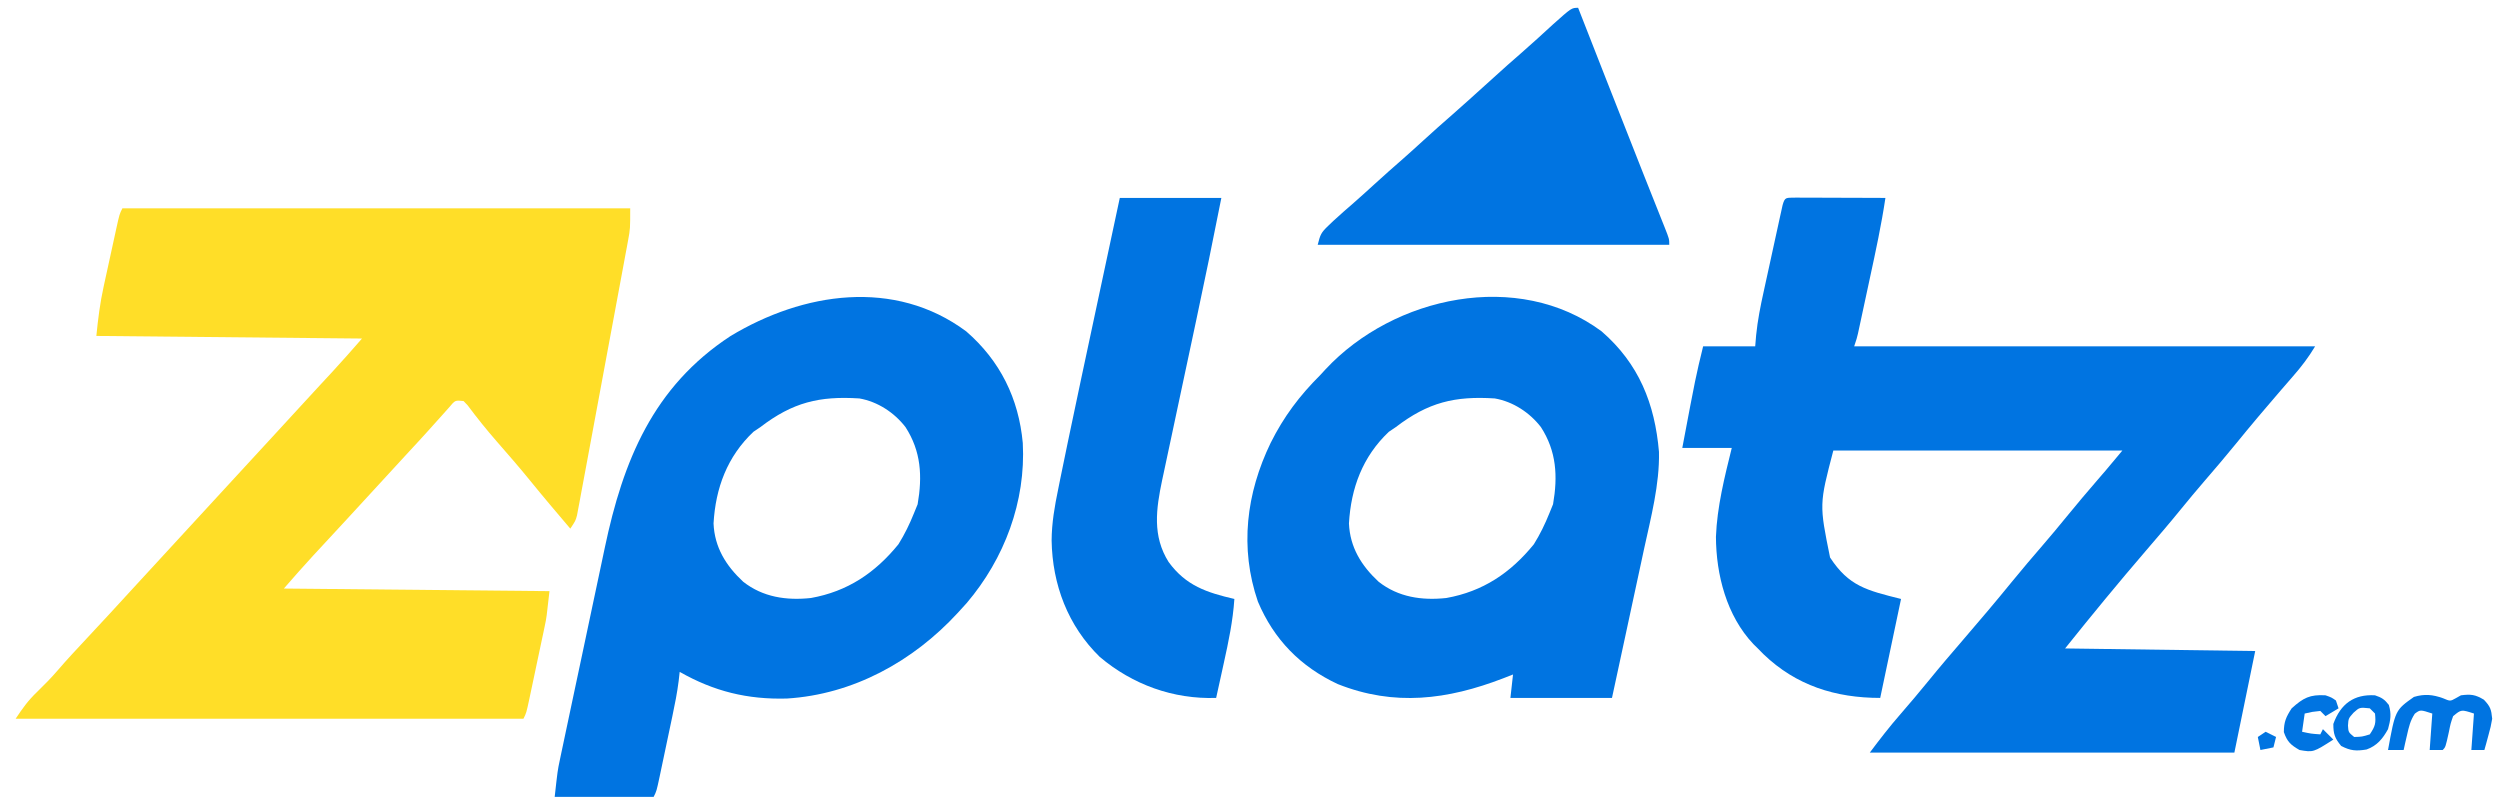 <?xml version="1.0" encoding="UTF-8"?>
<svg version="1.1" xmlns="http://www.w3.org/2000/svg" width="960" height="306">
<path d="M0 0 C64.35 0 128.7 0 195 0 C195 7.875 195 7.875 194.216 12.112 C194.042 13.068 193.869 14.024 193.69 15.009 C193.496 16.035 193.303 17.062 193.104 18.12 C192.902 19.218 192.701 20.317 192.493 21.448 C191.827 25.066 191.152 28.681 190.477 32.297 C190.01 34.813 189.544 37.329 189.078 39.846 C188.102 45.112 187.122 50.377 186.138 55.642 C185 61.727 183.873 67.814 182.75 73.902 C181.668 79.766 180.579 85.629 179.486 91.491 C179.022 93.984 178.56 96.476 178.101 98.97 C177.459 102.447 176.808 105.922 176.155 109.397 C175.966 110.432 175.776 111.467 175.582 112.533 C175.402 113.478 175.223 114.423 175.038 115.396 C174.808 116.629 174.808 116.629 174.574 117.886 C174 120 174 120 172 123 C166.825 116.915 161.653 110.833 156.625 104.625 C152.446 99.486 148.113 94.492 143.749 89.51 C139.836 85.025 136.142 80.436 132.586 75.66 C132.063 75.112 131.539 74.564 131 74 C127.786 73.654 127.786 73.654 125.504 76.387 C124.515 77.48 123.535 78.581 122.562 79.688 C121.482 80.888 120.401 82.089 119.32 83.289 C118.493 84.216 118.493 84.216 117.649 85.161 C115.111 87.991 112.523 90.775 109.938 93.562 C106.115 97.7 102.304 101.846 98.5 106 C94.696 110.154 90.884 114.299 87.062 118.438 C86.567 118.974 86.072 119.51 85.562 120.063 C82.984 122.855 80.404 125.644 77.82 128.43 C77.296 128.996 76.771 129.563 76.23 130.147 C75.245 131.211 74.259 132.274 73.272 133.336 C69.427 137.49 65.732 141.734 62 146 C95.66 146.33 129.32 146.66 164 147 C162.875 157.127 162.875 157.127 162.168 160.478 C161.933 161.609 161.933 161.609 161.693 162.762 C161.443 163.93 161.443 163.93 161.188 165.121 C161.014 165.947 160.84 166.773 160.661 167.624 C160.296 169.351 159.93 171.078 159.562 172.804 C158.997 175.454 158.439 178.105 157.883 180.756 C157.526 182.44 157.17 184.124 156.812 185.809 C156.646 186.601 156.479 187.394 156.307 188.211 C155.116 193.769 155.116 193.769 154 196 C89.65 196 25.3 196 -41 196 C-38.178 191.767 -36.204 188.985 -32.688 185.625 C-29.952 182.951 -27.301 180.28 -24.812 177.375 C-21.398 173.398 -17.833 169.574 -14.25 165.75 C-8.121 159.207 -2.047 152.619 4 146 C12.148 137.095 20.329 128.22 28.521 119.354 C34.311 113.087 40.094 106.813 45.856 100.519 C49.732 96.287 53.625 92.071 57.52 87.855 C61.306 83.756 65.079 79.645 68.847 75.528 C71.26 72.892 73.68 70.262 76.109 67.641 C76.633 67.075 77.157 66.509 77.697 65.926 C78.69 64.855 79.683 63.784 80.678 62.715 C84.541 58.545 88.252 54.284 92 50 C58.34 49.67 24.68 49.34 -10 49 C-9.345 42.454 -8.599 36.361 -7.188 30 C-7.014 29.198 -6.84 28.395 -6.661 27.569 C-6.297 25.894 -5.931 24.221 -5.562 22.547 C-4.995 19.98 -4.439 17.41 -3.883 14.84 C-3.527 13.206 -3.17 11.571 -2.812 9.938 C-2.646 9.17 -2.479 8.402 -2.307 7.611 C-1.116 2.232 -1.116 2.232 0 0 Z " fill="#FFDE28" transform="translate(47,80)"/>
<path d="M0 0 C1.603 0 3.206 0.006 4.808 0.016 C5.65 0.017 6.492 0.019 7.36 0.02 C10.06 0.026 12.76 0.038 15.461 0.051 C17.287 0.056 19.113 0.061 20.939 0.065 C25.426 0.076 29.912 0.093 34.398 0.114 C32.866 10.435 30.659 20.604 28.457 30.798 C27.83 33.7 27.209 36.603 26.588 39.506 C26.19 41.356 25.792 43.205 25.394 45.055 C25.209 45.921 25.023 46.786 24.832 47.678 C24.659 48.48 24.485 49.282 24.306 50.108 C24.155 50.811 24.003 51.514 23.847 52.239 C23.398 54.114 23.398 54.114 22.398 57.114 C80.808 57.114 139.218 57.114 199.398 57.114 C196.845 61.369 194.14 64.917 190.898 68.614 C189.818 69.859 188.739 71.105 187.66 72.352 C187.115 72.979 186.57 73.606 186.009 74.253 C183.557 77.086 181.131 79.94 178.711 82.801 C178.256 83.339 177.8 83.876 177.332 84.43 C174.507 87.776 171.723 91.153 168.961 94.551 C165.003 99.415 160.933 104.172 156.84 108.922 C153.809 112.447 150.828 116.004 147.898 119.614 C143.511 125.014 138.986 130.288 134.449 135.563 C123.851 147.885 113.552 160.421 103.398 173.114 C127.488 173.444 151.578 173.774 176.398 174.114 C173.758 186.984 171.118 199.854 168.398 213.114 C122.198 213.114 75.998 213.114 28.398 213.114 C32.231 208.003 36.027 203.093 40.211 198.301 C43.832 194.117 47.412 189.912 50.898 185.614 C55.285 180.213 59.81 174.939 64.347 169.664 C70.592 162.403 76.795 155.108 82.836 147.676 C86.793 142.812 90.864 138.055 94.957 133.305 C97.988 129.781 100.968 126.223 103.898 122.614 C107.898 117.687 112.007 112.864 116.15 108.059 C116.868 107.225 116.868 107.225 117.601 106.375 C118.021 105.89 118.44 105.405 118.872 104.905 C121.069 102.326 123.229 99.716 125.398 97.114 C88.768 97.114 52.138 97.114 14.398 97.114 C8.993 117.776 8.993 117.776 13.14 138.188 C20.334 149.202 27.214 150.817 40.398 154.114 C36.438 172.924 36.438 172.924 32.398 192.114 C15.247 192.114 0.101 187.367 -12.422 175.324 C-13.141 174.595 -13.861 173.865 -14.602 173.114 C-15.464 172.267 -15.464 172.267 -16.344 171.403 C-26.582 160.528 -30.618 144.842 -30.681 130.251 C-30.256 118.764 -27.347 107.224 -24.602 96.114 C-30.872 96.114 -37.142 96.114 -43.602 96.114 C-38.415 68.663 -38.415 68.663 -35.602 57.114 C-29.002 57.114 -22.402 57.114 -15.602 57.114 C-15.483 55.69 -15.365 54.267 -15.242 52.801 C-14.673 47.136 -13.58 41.664 -12.352 36.11 C-12.134 35.105 -11.915 34.101 -11.691 33.066 C-11.233 30.963 -10.772 28.862 -10.309 26.761 C-9.597 23.53 -8.896 20.298 -8.196 17.065 C-7.748 15.017 -7.3 12.97 -6.852 10.922 C-6.641 9.952 -6.431 8.983 -6.214 7.984 C-6.017 7.095 -5.82 6.207 -5.617 5.291 C-5.445 4.506 -5.273 3.721 -5.095 2.913 C-4.188 -0.395 -3.717 0.117 0 0 Z " fill="#0074E1" transform="translate(689.602,75.886)"/>
<path d="M0 0 C13.052 11.311 20.165 25.785 21.73 42.883 C22.931 65.35 14.704 87.267 0.191 104.332 C-0.538 105.133 -1.268 105.933 -2.02 106.758 C-2.451 107.232 -2.883 107.706 -3.327 108.194 C-20.438 126.74 -43.402 139.416 -68.859 140.996 C-83.994 141.405 -96.793 138.273 -110.02 130.758 C-110.147 131.892 -110.275 133.026 -110.406 134.194 C-110.981 138.778 -111.871 143.264 -112.832 147.781 C-113.006 148.609 -113.18 149.436 -113.359 150.288 C-113.724 152.022 -114.09 153.754 -114.458 155.487 C-115.022 158.145 -115.58 160.805 -116.137 163.465 C-116.493 165.154 -116.85 166.843 -117.207 168.531 C-117.457 169.725 -117.457 169.725 -117.712 170.943 C-118.904 176.527 -118.904 176.527 -120.02 178.758 C-132.56 178.758 -145.1 178.758 -158.02 178.758 C-156.894 168.632 -156.894 168.632 -156.06 164.676 C-155.778 163.327 -155.778 163.327 -155.491 161.951 C-155.287 160.997 -155.084 160.043 -154.874 159.06 C-154.549 157.514 -154.549 157.514 -154.218 155.937 C-153.506 152.551 -152.786 149.166 -152.066 145.781 C-151.564 143.409 -151.062 141.036 -150.56 138.663 C-149.507 133.695 -148.451 128.727 -147.392 123.76 C-146.044 117.431 -144.708 111.1 -143.375 104.768 C-142.341 99.866 -141.299 94.966 -140.255 90.066 C-139.76 87.735 -139.267 85.403 -138.777 83.07 C-131.753 49.66 -120.198 21.267 -90.527 1.82 C-62.649 -15.006 -27.545 -20.454 0 0 Z M-79.02 36.758 C-80.35 37.655 -80.35 37.655 -81.707 38.57 C-91.771 48.09 -96.245 60.158 -97.02 73.758 C-96.637 82.917 -92.267 89.98 -85.645 96.133 C-78.101 102.079 -69.018 103.407 -59.625 102.391 C-45.59 99.884 -34.981 92.775 -26.02 81.758 C-23.61 77.89 -21.716 73.982 -20.02 69.758 C-19.566 68.644 -19.112 67.53 -18.645 66.383 C-16.788 55.617 -17.314 46.053 -23.305 36.766 C-27.602 31.187 -34.02 26.971 -41.02 25.758 C-56.373 24.775 -66.619 27.249 -79.02 36.758 Z " fill="#0074E1" transform="translate(371.02,127.242)"/>
<path d="M0 0 C14.323 12.411 20.445 27.781 22.027 46.293 C22.294 58.779 18.921 71.502 16.285 83.629 C15.929 85.289 15.573 86.949 15.218 88.609 C14.292 92.926 13.36 97.24 12.426 101.555 C11.301 106.76 10.185 111.968 9.067 117.175 C7.378 125.037 5.678 132.897 3.98 140.758 C-8.89 140.758 -21.76 140.758 -35.02 140.758 C-34.69 137.788 -34.36 134.818 -34.02 131.758 C-35.868 132.481 -35.868 132.481 -37.754 133.219 C-59.19 141.466 -79.594 144.093 -101.336 135.438 C-115.63 128.756 -125.831 118.352 -131.988 103.77 C-139.058 83.122 -136.464 62.219 -127.09 42.835 C-122.04 32.718 -116 24.715 -108.02 16.758 C-107.353 16.032 -106.687 15.306 -106 14.559 C-79.738 -13.584 -31.991 -23.755 0 0 Z M-79.02 36.758 C-80.35 37.655 -80.35 37.655 -81.707 38.57 C-91.771 48.09 -96.245 60.158 -97.02 73.758 C-96.637 82.917 -92.267 89.98 -85.645 96.133 C-78.101 102.079 -69.018 103.407 -59.625 102.391 C-45.59 99.884 -34.981 92.775 -26.02 81.758 C-23.61 77.89 -21.716 73.982 -20.02 69.758 C-19.566 68.644 -19.112 67.53 -18.645 66.383 C-16.788 55.617 -17.314 46.053 -23.305 36.766 C-27.602 31.187 -34.02 26.971 -41.02 25.758 C-56.373 24.775 -66.619 27.249 -79.02 36.758 Z " fill="#0074E1" transform="translate(615.02,127.242)"/>
<path d="M0 0 C12.87 0 25.74 0 39 0 C35.932 15.623 32.705 31.205 29.391 46.777 C28.972 48.748 28.553 50.719 28.134 52.689 C26.399 60.849 24.663 69.009 22.918 77.167 C21.838 82.22 20.763 87.274 19.692 92.328 C19.287 94.232 18.88 96.136 18.472 98.039 C17.902 100.692 17.34 103.346 16.778 106 C16.612 106.766 16.446 107.532 16.275 108.322 C13.954 119.397 12.438 129.806 18.75 139.812 C25.398 148.917 33.386 151.536 44 154 C43.443 162.387 41.756 170.432 39.938 178.625 C39.652 179.928 39.368 181.232 39.084 182.535 C38.394 185.691 37.7 188.846 37 192 C20.528 192.555 4.928 186.906 -7.684 176.258 C-19.911 164.339 -25.898 148.493 -26.177 131.57 C-26.139 124.782 -25.021 118.44 -23.648 111.809 C-23.383 110.487 -23.118 109.165 -22.854 107.844 C-21.925 103.224 -20.964 98.612 -20 94 C-19.815 93.112 -19.629 92.223 -19.438 91.308 C-16.44 76.962 -13.384 62.628 -10.317 48.297 C-9.148 42.832 -7.982 37.366 -6.816 31.9 C-4.548 21.266 -2.275 10.633 0 0 Z " fill="#0074E1" transform="translate(430,76)"/>
<path d="M0 0 C0.217 0.555 0.435 1.109 0.658 1.68 C3.003 7.665 5.348 13.648 7.693 19.632 C8.604 21.955 9.514 24.278 10.424 26.601 C15.152 38.667 19.885 50.732 24.668 62.777 C25.021 63.666 25.373 64.555 25.736 65.471 C27.38 69.615 29.027 73.757 30.68 77.897 C31.261 79.36 31.841 80.822 32.422 82.285 C32.819 83.274 32.819 83.274 33.224 84.282 C35 88.773 35 88.773 35 91 C-9.55 91 -54.1 91 -100 91 C-99.009 87.037 -98.691 86.315 -95.938 83.688 C-95.302 83.079 -94.666 82.471 -94.012 81.844 C-91.456 79.501 -88.86 77.213 -86.234 74.949 C-83.621 72.67 -81.061 70.338 -78.5 68 C-74.736 64.567 -70.939 61.184 -67.094 57.844 C-64.536 55.591 -62.018 53.297 -59.5 51 C-55.711 47.544 -51.889 44.135 -48.02 40.77 C-43.973 37.224 -39.993 33.605 -36 30 C-26.511 21.431 -26.511 21.431 -22.062 17.562 C-17.845 13.893 -13.729 10.115 -9.613 6.332 C-2.518 0 -2.518 0 0 0 Z " fill="#0074E1" transform="translate(606,3)"/>
<path d="M0 0 C2.764 1.182 2.764 1.182 4.875 0 C5.535 -0.371 6.195 -0.743 6.875 -1.125 C10.679 -1.611 12.373 -1.426 15.688 0.562 C18.209 3.228 18.518 4.282 18.875 7.875 C18.316 10.988 18.316 10.988 17.438 14.188 C17.006 15.79 17.006 15.79 16.566 17.426 C16.338 18.234 16.11 19.042 15.875 19.875 C14.225 19.875 12.575 19.875 10.875 19.875 C11.205 15.255 11.535 10.635 11.875 5.875 C6.993 4.286 6.993 4.286 3.875 6.875 C2.89 9.714 2.89 9.714 2.25 12.938 C0.954 18.796 0.954 18.796 -0.125 19.875 C-1.775 19.875 -3.425 19.875 -5.125 19.875 C-4.795 15.255 -4.465 10.635 -4.125 5.875 C-8.729 4.364 -8.729 4.364 -10.832 5.926 C-12.566 8.54 -13.123 11.01 -13.812 14.062 C-14.064 15.149 -14.315 16.236 -14.574 17.355 C-14.756 18.187 -14.938 19.018 -15.125 19.875 C-17.105 19.875 -19.085 19.875 -21.125 19.875 C-18.332 4.57 -18.332 4.57 -11.188 -0.5 C-7.142 -1.726 -3.95 -1.422 0 0 Z " fill="#0074E1" transform="translate(938.125,268.125)"/>
<path d="M0 0 C2.554 0.851 3.664 1.568 5.312 3.688 C6.362 7.218 5.965 9.443 5 13 C2.969 16.663 0.789 19.356 -3.223 20.801 C-7.209 21.46 -9.374 21.326 -13 19.438 C-15.452 16.449 -16 14.863 -16 11 C-13.222 3.282 -8.071 -0.484 0 0 Z M-8.25 6.688 C-10.198 8.874 -10.198 8.874 -10.375 11.625 C-10.21 14.182 -10.21 14.182 -8 16 C-4.967 15.911 -4.967 15.911 -2 15 C0.149 11.776 0.383 10.733 0 7 C-0.66 6.34 -1.32 5.68 -2 5 C-5.935 4.6 -5.935 4.6 -8.25 6.688 Z " fill="#0074E1" transform="translate(912,267)"/>
<path d="M0 0 C2.312 0.812 2.312 0.812 4 2 C4.33 2.99 4.66 3.98 5 5 C3.35 5.99 1.7 6.98 0 8 C-0.66 7.34 -1.32 6.68 -2 6 C-5.099 6.322 -5.099 6.322 -8 7 C-8.33 9.31 -8.66 11.62 -9 14 C-5.529 14.75 -5.529 14.75 -2 15 C-1.67 14.34 -1.34 13.68 -1 13 C0.32 14.32 1.64 15.64 3 17 C-4.692 21.923 -4.692 21.923 -10 21 C-13.38 19.047 -14.712 17.827 -16 14.125 C-16 10.212 -15.132 8.269 -13 5 C-8.548 0.983 -6.011 -0.361 0 0 Z " fill="#0074E1" transform="translate(893,267)"/>
<path d="M0 0 C1.32 0.66 2.64 1.32 4 2 C3.67 3.32 3.34 4.64 3 6 C1.35 6.33 -0.3 6.66 -2 7 C-2.33 5.35 -2.66 3.7 -3 2 C-2.01 1.34 -1.02 0.68 0 0 Z " fill="#0074E1" transform="translate(870,281)"/>
</svg>
